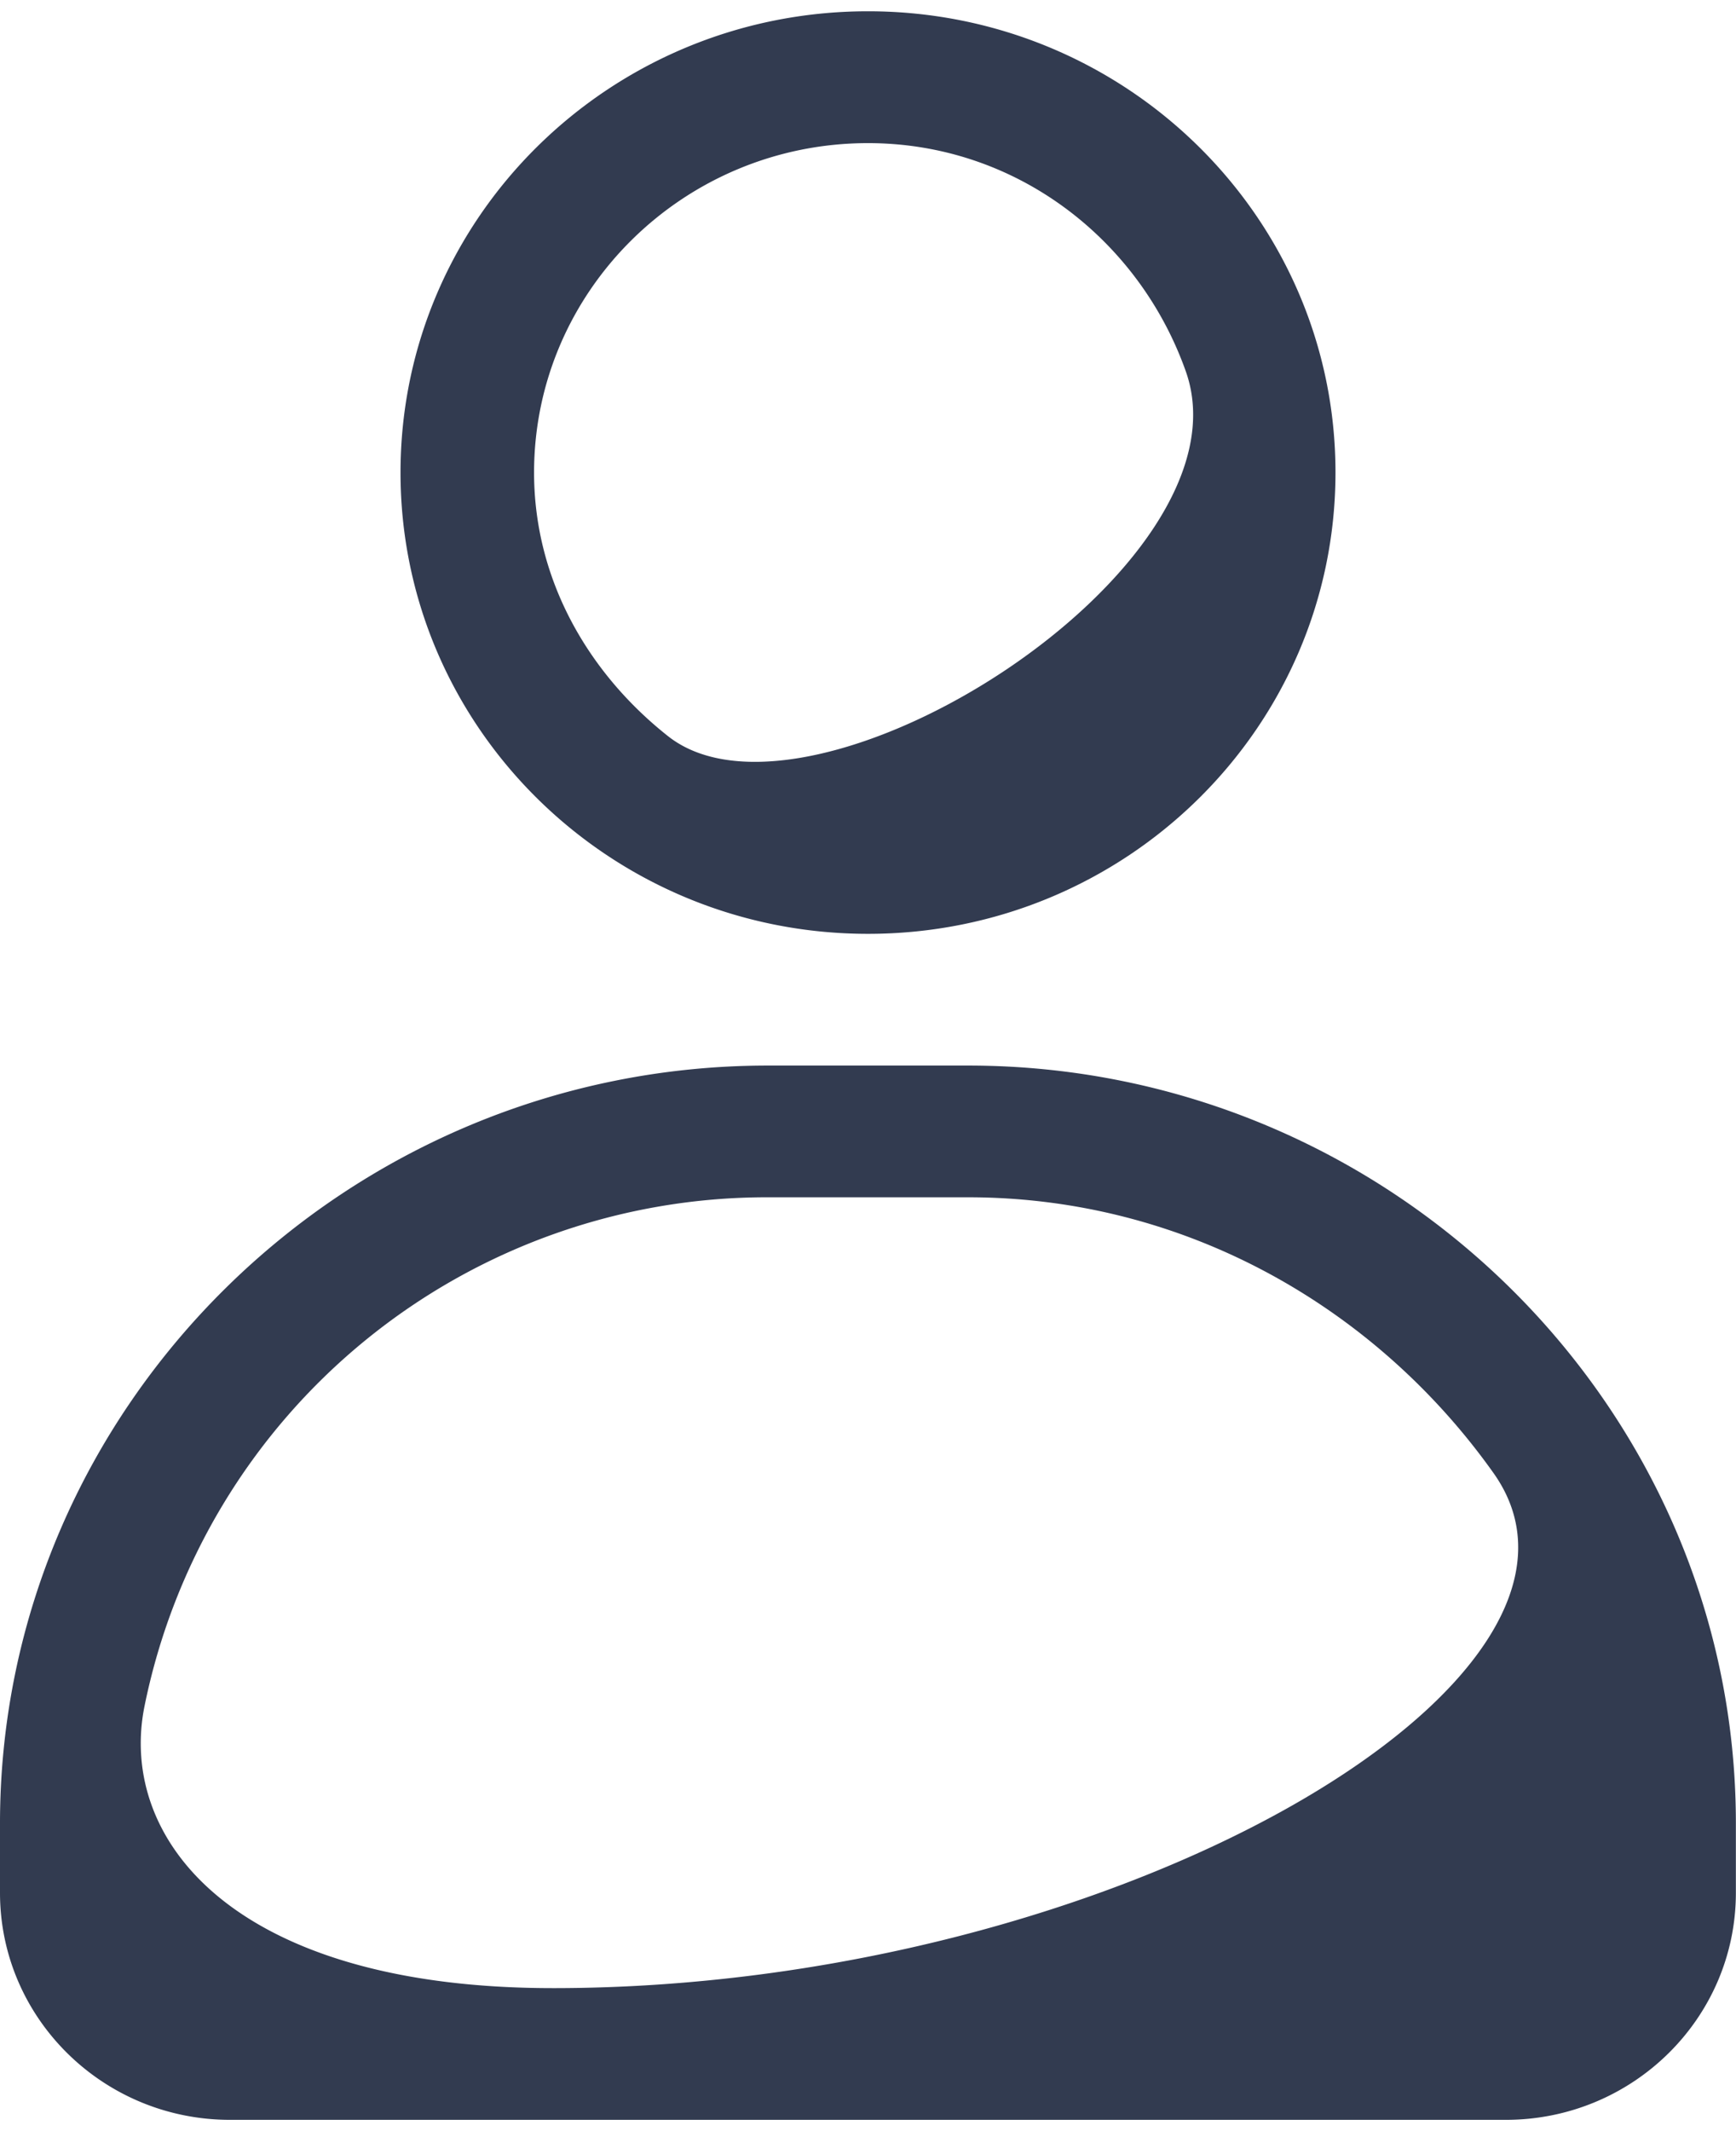 <svg width="22" height="27" viewBox="0 0 14 17" xmlns="http://www.w3.org/2000/svg">
    <path d="M7.808 8.5H6.192C2.787 8.5 0 11.25 0 14.61v.559C0 16.179.83 17 1.856 17h10.287c1.025 0 1.856-.82 1.856-1.831v-.56C14 11.25 11.213 8.5 7.808 8.5M4.46 15.938c-2.576 0-3.507-1.197-3.296-2.266a5.12 5.12 0 0 1 5.027-4.11h1.616c1.761 0 3.297.898 4.238 2.224 1.175 1.657-3.062 4.152-7.585 4.152M7 7.438c2.082 0 3.77-1.665 3.77-3.72C10.77 1.666 9.081 0 7 0S3.23 1.665 3.23 3.719 4.919 7.438 7 7.438m0-6.375c1.198 0 2.19.783 2.564 1.843.556 1.583-3.031 3.844-4.177 2.938-.639-.505-1.08-1.257-1.08-2.125 0-1.465 1.208-2.656 2.693-2.656" fill="#323b50"/>
</svg>
